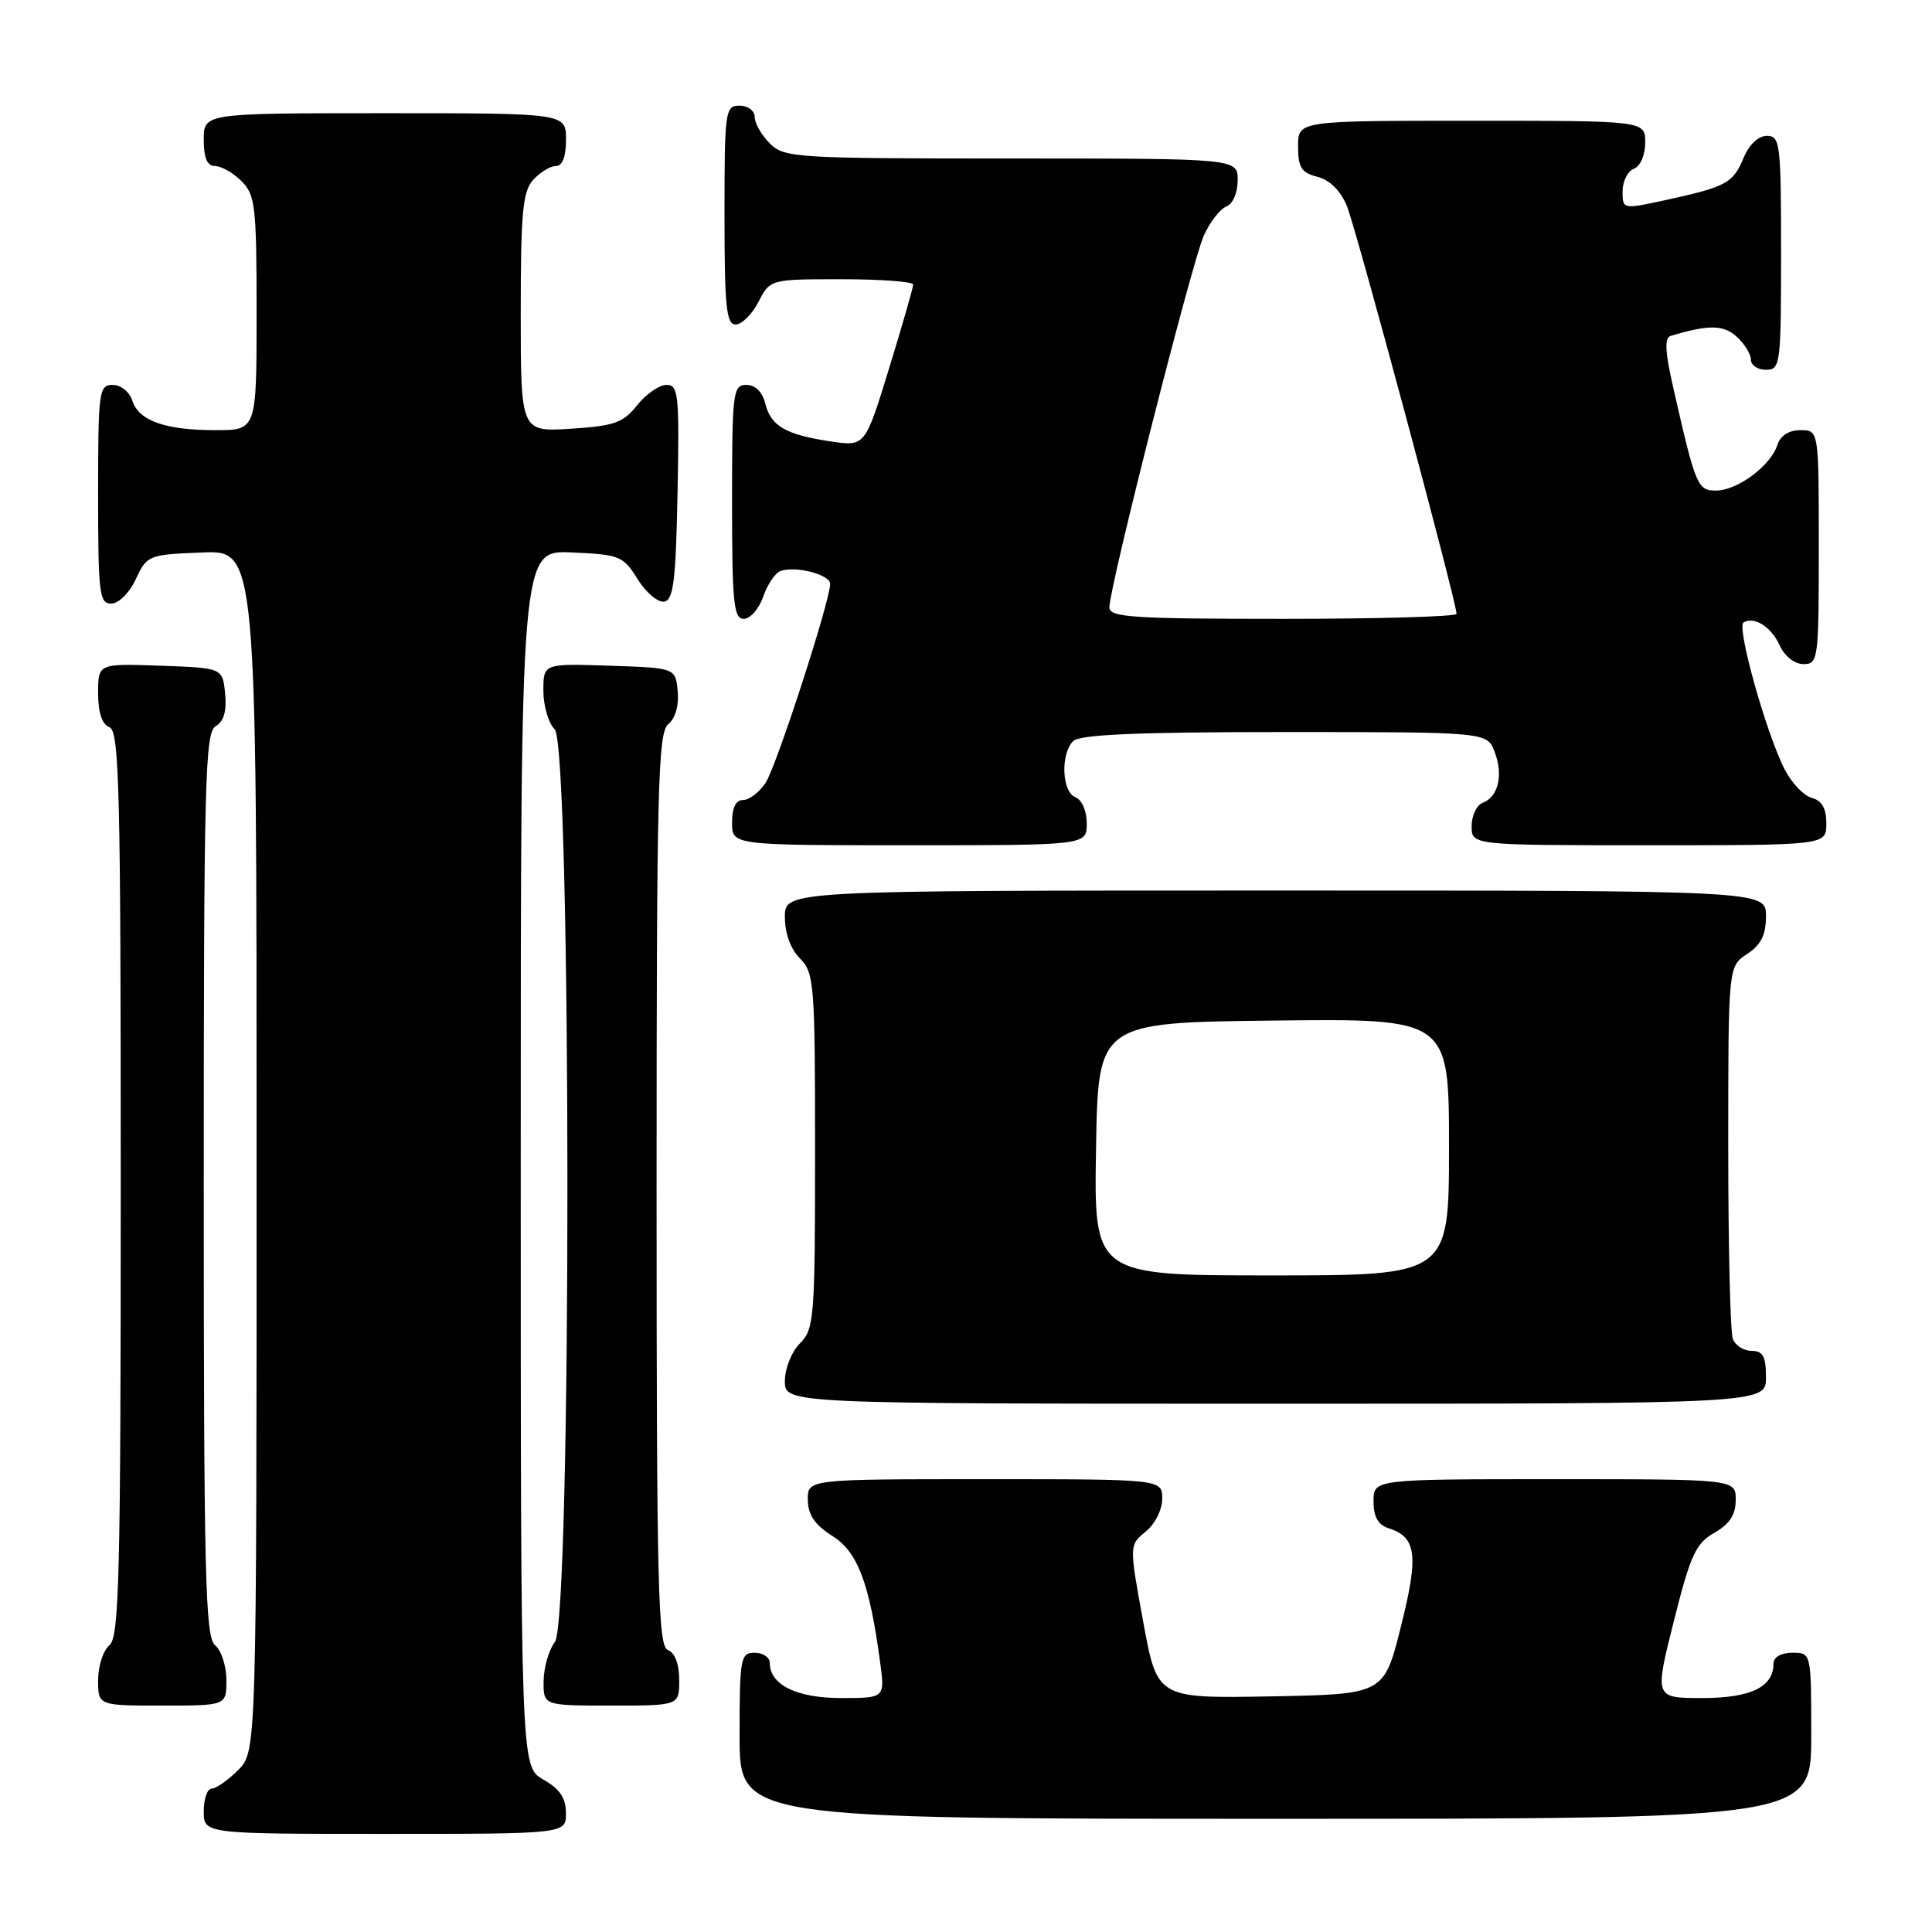 <?xml version="1.0" encoding="UTF-8" standalone="no"?>
<!DOCTYPE svg PUBLIC "-//W3C//DTD SVG 1.1//EN" "http://www.w3.org/Graphics/SVG/1.1/DTD/svg11.dtd" >
<svg xmlns="http://www.w3.org/2000/svg" xmlns:xlink="http://www.w3.org/1999/xlink" version="1.1" viewBox="0 0 256 256">
 <g >
 <path fill="currentColor"
d=" M 74.99 240.25 C 74.99 238.25 74.18 237.04 71.99 235.80 C 69.00 234.09 69.00 234.09 69.00 153.50 C 69.00 72.91 69.00 72.91 75.73 73.20 C 82.11 73.48 82.58 73.67 84.48 76.73 C 85.59 78.51 87.17 79.85 88.00 79.72 C 89.24 79.52 89.55 76.97 89.78 65.24 C 90.03 52.27 89.90 51.00 88.32 51.00 C 87.36 51.00 85.61 52.21 84.43 53.69 C 82.57 56.03 81.39 56.44 75.64 56.81 C 69.00 57.23 69.00 57.23 69.00 41.45 C 69.00 28.16 69.26 25.37 70.65 23.83 C 71.57 22.82 72.92 22.00 73.65 22.00 C 74.53 22.00 75.00 20.77 75.00 18.50 C 75.00 15.00 75.00 15.00 51.00 15.00 C 27.00 15.00 27.00 15.00 27.00 18.50 C 27.00 20.94 27.45 22.00 28.50 22.00 C 29.32 22.00 30.90 22.90 32.00 24.00 C 33.83 25.83 34.00 27.33 34.00 41.50 C 34.00 57.00 34.00 57.00 28.57 57.00 C 21.87 57.00 18.37 55.75 17.52 53.06 C 17.16 51.92 16.00 51.00 14.93 51.00 C 13.11 51.00 13.00 51.84 13.00 65.50 C 13.00 78.65 13.16 80.00 14.75 79.98 C 15.73 79.97 17.16 78.54 18.00 76.73 C 19.47 73.57 19.67 73.49 26.75 73.21 C 34.00 72.91 34.00 72.91 34.00 152.50 C 34.00 232.09 34.00 232.09 31.55 234.55 C 30.20 235.90 28.62 237.00 28.05 237.00 C 27.47 237.00 27.00 238.35 27.00 240.00 C 27.00 243.00 27.00 243.00 51.00 243.00 C 75.00 243.00 75.00 243.00 74.99 240.25 Z  M 240.00 230.00 C 240.00 219.00 240.00 219.00 237.50 219.00 C 236.00 219.00 235.00 219.57 235.00 220.43 C 235.00 223.54 231.99 225.00 225.55 225.00 C 219.23 225.00 219.23 225.00 221.78 214.86 C 223.99 206.04 224.69 204.52 227.15 203.11 C 229.18 201.96 229.99 200.72 229.99 198.75 C 230.00 196.00 230.00 196.00 206.00 196.00 C 182.00 196.00 182.00 196.00 182.00 198.93 C 182.00 200.99 182.60 202.06 184.00 202.50 C 187.71 203.68 188.01 206.07 185.62 215.56 C 183.38 224.50 183.38 224.50 168.36 224.78 C 153.34 225.05 153.34 225.05 151.48 214.89 C 149.62 204.73 149.62 204.73 151.81 202.95 C 153.04 201.95 154.00 200.05 154.00 198.59 C 154.00 196.00 154.00 196.00 130.50 196.00 C 107.00 196.00 107.00 196.00 107.04 198.75 C 107.07 200.74 107.97 202.06 110.29 203.52 C 113.65 205.63 115.21 209.75 116.62 220.25 C 117.26 225.00 117.26 225.00 111.46 225.00 C 105.56 225.00 102.00 223.25 102.00 220.35 C 102.00 219.61 101.10 219.00 100.00 219.00 C 98.12 219.00 98.00 219.67 98.00 230.00 C 98.00 241.00 98.00 241.00 169.00 241.00 C 240.00 241.00 240.00 241.00 240.00 230.00 Z  M 30.00 222.62 C 30.00 220.76 29.32 218.68 28.50 218.00 C 27.20 216.92 27.00 208.89 27.00 156.93 C 27.00 103.51 27.17 97.00 28.58 96.22 C 29.65 95.62 30.05 94.25 29.83 91.92 C 29.50 88.50 29.50 88.50 21.25 88.21 C 13.00 87.92 13.00 87.92 13.00 91.85 C 13.00 94.43 13.52 95.98 14.50 96.36 C 15.81 96.86 16.00 104.52 16.00 156.85 C 16.00 208.88 15.80 216.92 14.50 218.00 C 13.68 218.68 13.00 220.76 13.00 222.62 C 13.00 226.00 13.00 226.00 21.50 226.00 C 30.00 226.00 30.00 226.00 30.00 222.62 Z  M 90.00 222.61 C 90.00 220.51 89.43 218.99 88.50 218.64 C 87.19 218.14 87.00 210.43 87.00 157.65 C 87.00 104.29 87.18 97.09 88.55 95.96 C 89.50 95.17 89.98 93.46 89.80 91.59 C 89.50 88.50 89.50 88.50 80.75 88.21 C 72.00 87.92 72.00 87.92 72.00 91.53 C 72.00 93.52 72.67 95.82 73.50 96.64 C 75.73 98.88 75.76 214.61 73.53 217.56 C 72.72 218.63 72.05 220.96 72.03 222.75 C 72.00 226.00 72.00 226.00 81.00 226.00 C 90.00 226.00 90.00 226.00 90.00 222.61 Z  M 234.00 182.50 C 234.00 179.73 233.60 179.00 232.11 179.00 C 231.07 179.00 229.94 178.29 229.61 177.42 C 229.27 176.55 229.00 165.08 229.00 151.94 C 229.00 128.05 229.00 128.05 231.50 126.41 C 233.35 125.19 234.00 123.89 234.00 121.38 C 234.00 118.00 234.00 118.00 169.00 118.00 C 104.00 118.00 104.00 118.00 104.00 121.50 C 104.00 123.67 104.76 125.76 106.00 127.00 C 107.89 128.89 108.00 130.33 108.00 152.50 C 108.00 174.67 107.89 176.11 106.00 178.00 C 104.89 179.11 104.00 181.33 104.00 183.00 C 104.00 186.00 104.00 186.00 169.00 186.00 C 234.00 186.00 234.00 186.00 234.00 182.50 Z  M 144.00 109.11 C 144.00 107.46 143.36 105.97 142.50 105.64 C 140.70 104.95 140.50 99.90 142.20 98.20 C 143.07 97.33 150.69 97.00 170.22 97.00 C 197.05 97.00 197.05 97.00 198.05 99.63 C 199.22 102.70 198.54 105.58 196.46 106.38 C 195.66 106.68 195.00 108.08 195.00 109.47 C 195.00 112.00 195.00 112.00 218.50 112.00 C 242.00 112.00 242.00 112.00 242.00 109.12 C 242.00 107.12 241.41 106.08 240.09 105.73 C 239.03 105.46 237.41 103.77 236.49 101.97 C 234.07 97.30 230.08 83.07 231.02 82.49 C 232.44 81.61 234.70 83.05 235.84 85.56 C 236.49 86.97 237.80 88.00 238.98 88.00 C 240.92 88.00 241.00 87.39 241.00 72.50 C 241.00 57.00 241.00 57.00 238.57 57.00 C 237.02 57.00 235.91 57.72 235.51 58.97 C 234.64 61.70 230.21 65.00 227.40 65.00 C 224.91 65.00 224.69 64.47 221.67 51.17 C 220.63 46.58 220.54 44.75 221.37 44.51 C 226.38 43.00 228.37 43.02 230.12 44.61 C 231.15 45.54 232.00 46.92 232.00 47.65 C 232.00 48.39 232.90 49.00 234.00 49.00 C 235.91 49.00 236.00 48.33 236.00 33.50 C 236.00 19.00 235.88 18.00 234.12 18.00 C 232.99 18.00 231.76 19.16 231.03 20.93 C 229.65 24.26 228.73 24.76 220.75 26.50 C 215.00 27.75 215.00 27.75 215.00 25.34 C 215.00 24.02 215.68 22.68 216.50 22.36 C 217.36 22.03 218.00 20.54 218.00 18.89 C 218.00 16.00 218.00 16.00 195.00 16.00 C 172.00 16.00 172.00 16.00 172.00 19.39 C 172.00 22.20 172.44 22.89 174.57 23.43 C 176.19 23.84 177.62 25.25 178.47 27.29 C 179.67 30.19 193.00 79.76 193.00 81.34 C 193.00 81.70 182.65 82.00 170.00 82.00 C 150.00 82.00 147.00 81.80 147.00 80.47 C 147.00 77.77 157.96 34.63 159.51 31.22 C 160.33 29.41 161.67 27.68 162.50 27.36 C 163.36 27.03 164.00 25.54 164.00 23.89 C 164.00 21.00 164.00 21.00 134.00 21.00 C 105.33 21.00 103.91 20.91 102.00 19.00 C 100.90 17.90 100.00 16.33 100.00 15.50 C 100.00 14.67 99.11 14.00 98.00 14.00 C 96.09 14.00 96.00 14.67 96.00 28.50 C 96.00 40.61 96.24 43.00 97.47 43.00 C 98.29 43.00 99.65 41.65 100.50 40.00 C 102.05 37.00 102.05 37.00 111.53 37.00 C 116.74 37.00 121.00 37.32 121.00 37.71 C 121.00 38.10 119.57 43.09 117.81 48.80 C 114.63 59.17 114.63 59.17 110.06 58.49 C 104.09 57.59 102.16 56.47 101.40 53.47 C 101.02 51.93 100.07 51.00 98.89 51.00 C 97.12 51.00 97.00 51.96 97.00 66.50 C 97.00 79.84 97.22 82.00 98.55 82.00 C 99.41 82.00 100.56 80.69 101.12 79.08 C 101.68 77.47 102.70 75.95 103.38 75.68 C 105.35 74.93 110.00 76.12 110.00 77.37 C 109.99 79.65 102.90 101.50 101.45 103.72 C 100.63 104.97 99.29 106.00 98.48 106.00 C 97.50 106.00 97.00 107.02 97.00 109.00 C 97.00 112.00 97.00 112.00 120.50 112.00 C 144.00 112.00 144.00 112.00 144.00 109.11 Z  M 145.23 152.25 C 145.50 135.50 145.50 135.50 168.75 135.23 C 192.00 134.96 192.00 134.96 192.00 151.98 C 192.00 169.00 192.00 169.00 168.48 169.00 C 144.95 169.00 144.95 169.00 145.23 152.25 Z "/>
</g>
</svg>